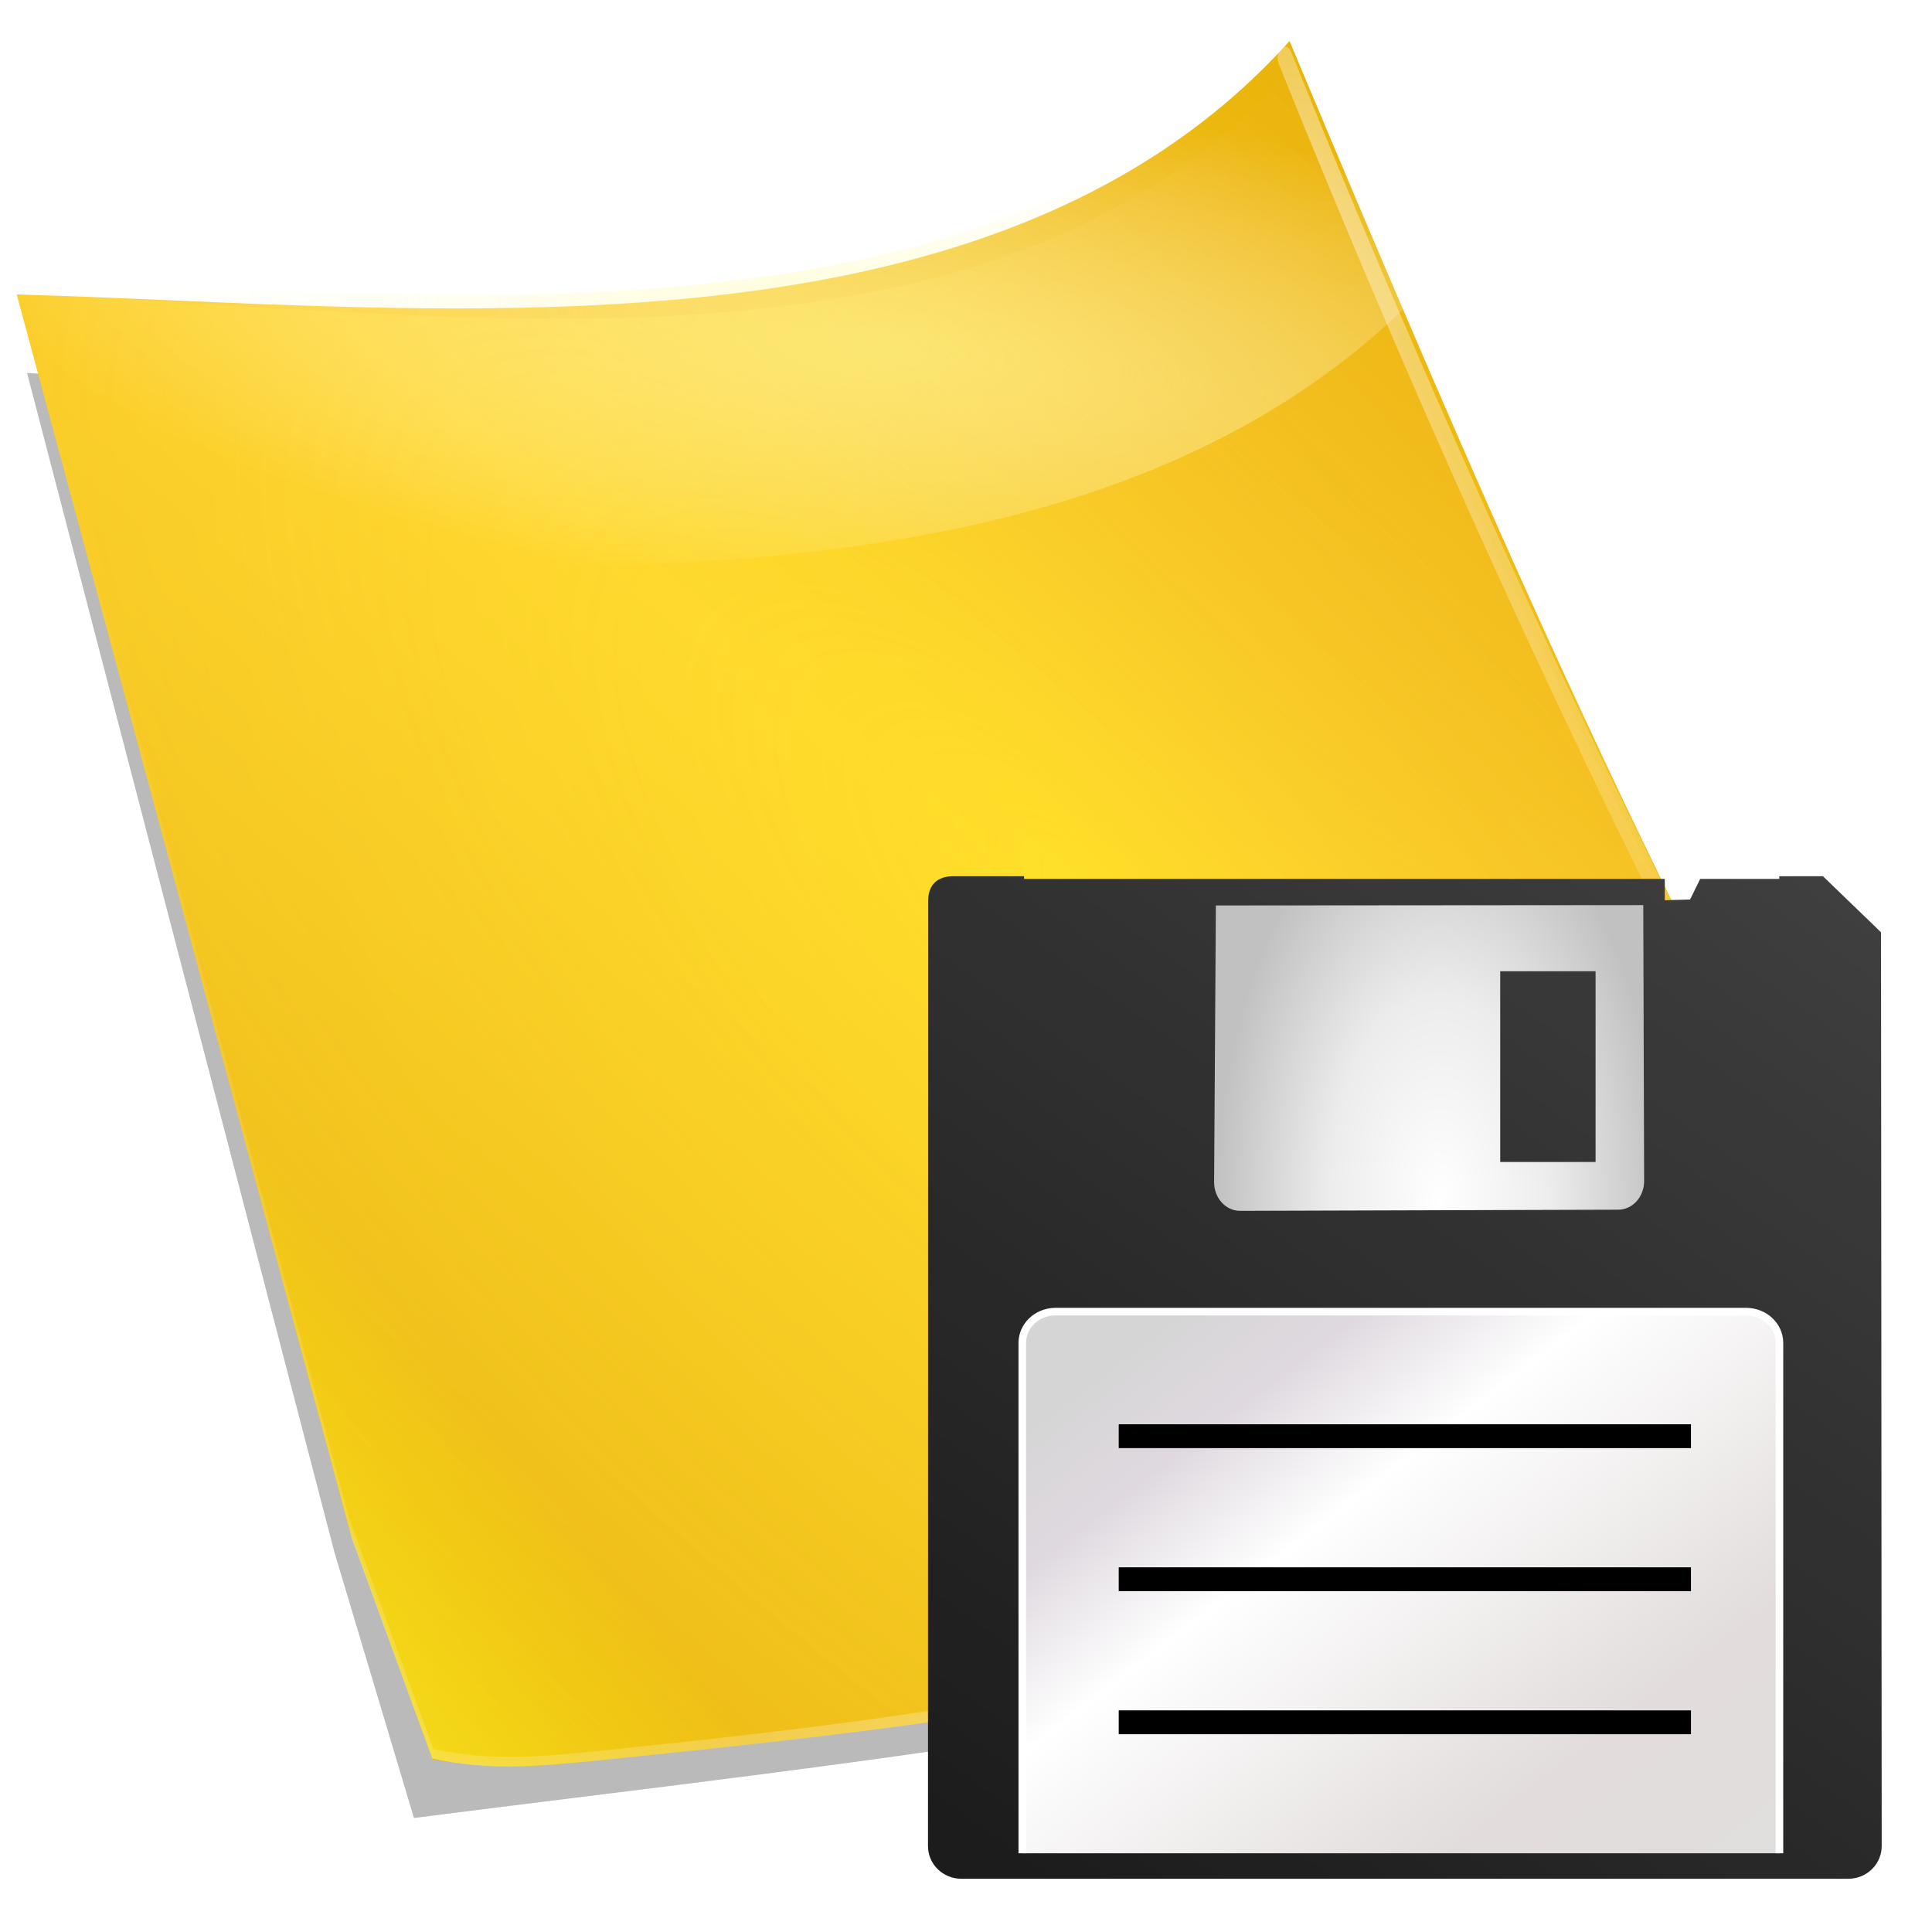 <svg xmlns="http://www.w3.org/2000/svg" xmlns:cc="http://web.resource.org/cc/" xmlns:svg="http://www.w3.org/2000/svg" xmlns:xlink="http://www.w3.org/1999/xlink" id="svg1307" width="162" height="162" version="1.0"><defs id="defs1309"><linearGradient id="linearGradient2497"><stop style="stop-color:#fff;stop-opacity:1" id="stop2499" offset="0"/><stop style="stop-color:#ececec;stop-opacity:1" id="stop11148" offset=".5"/><stop style="stop-color:#c1c1c1;stop-opacity:1" id="stop2501" offset="1"/></linearGradient><radialGradient id="radialGradient22425" cx="-519.359" cy="1724.422" r="499.359" fx="-519.359" fy="1724.422" gradientTransform="matrix(5.2631778e-2,0,0,9.760431e-2,95.426,-122.055)" gradientUnits="userSpaceOnUse" xlink:href="#linearGradient2497"/><linearGradient id="linearGradient22421" x1="605.172" x2="-1062.923" y1="3835.643" y2="1799.618" gradientTransform="matrix(5.613329e-2,0,0,5.266449e-2,95.466,-35.606)" gradientUnits="userSpaceOnUse" xlink:href="#linearGradient2334"/><linearGradient id="linearGradient22417" x1="1054.673" x2="-1250.66" y1="-5.566" y2="3149.028" gradientTransform="matrix(5.613329e-2,0,0,5.494916e-2,95.466,-43.129)" gradientUnits="userSpaceOnUse" xlink:href="#linearGradient12049"/><linearGradient id="linearGradient12049"><stop style="stop-color:#fff;stop-opacity:1" id="stop12051" offset="0"/><stop style="stop-color:#fff;stop-opacity:0" id="stop12053" offset="1"/></linearGradient><linearGradient id="linearGradient22415" x1="1054.673" x2="-1250.66" y1="-5.566" y2="3149.028" gradientTransform="matrix(0.965,0,0,0.941,2.095,7.906)" gradientUnits="userSpaceOnUse" xlink:href="#linearGradient12049"/><linearGradient id="linearGradient3609"><stop style="stop-color:#fff;stop-opacity:1" id="stop3611" offset="0"/><stop style="stop-color:#fff;stop-opacity:0" id="stop3613" offset="1"/></linearGradient><linearGradient id="linearGradient2019"><stop style="stop-color:#fff823;stop-opacity:.843" id="stop2912" offset="0"/><stop style="stop-color:#ffff02;stop-opacity:0" id="stop2023" offset="1"/></linearGradient><linearGradient id="linearGradient2891"><stop style="stop-color:#3a3a3a;stop-opacity:1" id="stop2893" offset="0"/><stop style="stop-color:#3a3a3a;stop-opacity:0" id="stop2895" offset="1"/></linearGradient><linearGradient id="linearGradient2881"><stop style="stop-color:#fff;stop-opacity:1" id="stop2883" offset="0"/><stop style="stop-color:#fff;stop-opacity:0" id="stop2885" offset="1"/></linearGradient><linearGradient id="linearGradient4318"><stop style="stop-color:#fffaa8;stop-opacity:1" id="stop4320" offset="0"/><stop style="stop-color:#fff;stop-opacity:0" id="stop4322" offset="1"/></linearGradient><linearGradient id="linearGradient4309"><stop style="stop-color:#fff727;stop-opacity:.733" id="stop4311" offset="0"/><stop style="stop-color:#ffb266;stop-opacity:0" id="stop4313" offset="1"/></linearGradient><linearGradient id="linearGradient4301"><stop style="stop-color:#000;stop-opacity:1" id="stop4303" offset="0"/><stop style="stop-color:#000;stop-opacity:0" id="stop4305" offset="1"/></linearGradient><linearGradient id="linearGradient4246"><stop style="stop-color:#3a3a3a;stop-opacity:.47" id="stop4248" offset="0"/><stop style="stop-color:#3a3a3a;stop-opacity:0" id="stop4250" offset="1"/></linearGradient><linearGradient id="linearGradient4089"><stop style="stop-color:#3a3a3a;stop-opacity:1" id="stop4091" offset="0"/><stop style="stop-color:#3a3a3a;stop-opacity:0" id="stop4093" offset="1"/></linearGradient><linearGradient id="linearGradient6250"><stop style="stop-color:#000;stop-opacity:1" id="stop6252" offset="0"/><stop style="stop-color:#000;stop-opacity:0" id="stop6254" offset="1"/></linearGradient><linearGradient id="linearGradient5914"><stop style="stop-color:#0060c8;stop-opacity:1" id="stop5916" offset="0"/><stop style="stop-color:#003772;stop-opacity:0" id="stop5918" offset="1"/></linearGradient><linearGradient id="linearGradient5904"><stop style="stop-color:#fff;stop-opacity:1" id="stop5906" offset="0"/><stop style="stop-color:#fff;stop-opacity:0" id="stop5908" offset="1"/></linearGradient><linearGradient id="linearGradient4124"><stop style="stop-color:#002145;stop-opacity:1" id="stop4126" offset="0"/><stop style="stop-color:#001d3d;stop-opacity:0" id="stop4128" offset="1"/></linearGradient><linearGradient id="linearGradient4094"><stop style="stop-color:#4da3ff;stop-opacity:1" id="stop4096" offset="0"/><stop style="stop-color:#004895;stop-opacity:1" id="stop4098" offset="1"/></linearGradient><linearGradient id="linearGradient4086"><stop style="stop-color:#d7ebff;stop-opacity:1" id="stop4088" offset="0"/><stop style="stop-color:#b9dbff;stop-opacity:0" id="stop4090" offset="1"/></linearGradient><linearGradient id="linearGradient3189"><stop style="stop-color:#003d7f;stop-opacity:1" id="stop3191" offset="0"/><stop style="stop-color:#004da0;stop-opacity:1" id="stop3197" offset=".814"/><stop style="stop-color:#00438a;stop-opacity:0" id="stop3193" offset="1"/></linearGradient><linearGradient id="linearGradient2334"><stop style="stop-color:#a5a5a5;stop-opacity:1" id="stop6098" offset="0"/><stop style="stop-color:#dfe1e1;stop-opacity:1" id="stop2346" offset=".077"/><stop style="stop-color:#e2dcdc;stop-opacity:1" id="stop2342" offset=".5"/><stop style="stop-color:#fff;stop-opacity:1" id="stop2348" offset=".782"/><stop style="stop-color:#dfd9df;stop-opacity:1" id="stop2344" offset=".901"/><stop style="stop-color:#d5d5d5;stop-opacity:1" id="stop6104" offset="1"/></linearGradient><linearGradient id="linearGradient3291"><stop style="stop-color:#000;stop-opacity:1" id="stop3293" offset="0"/><stop style="stop-color:#000;stop-opacity:0" id="stop3295" offset="1"/></linearGradient><linearGradient id="linearGradient3151" x1="-77.404" x2="-62.398" y1="22.223" y2="131.117" gradientUnits="userSpaceOnUse" xlink:href="#linearGradient6250"/><linearGradient id="linearGradient3153" x1="-77.956" x2="-72.262" y1="159.106" y2="157.582" gradientUnits="userSpaceOnUse" xlink:href="#linearGradient6250"/><linearGradient id="linearGradient3155" x1="-59.123" x2="-63.657" y1="163.061" y2="161.169" gradientUnits="userSpaceOnUse" xlink:href="#linearGradient6250"/><linearGradient id="linearGradient3157" x1="-63.233" x2="-69.858" y1="162.73" y2="162.16" gradientUnits="userSpaceOnUse" xlink:href="#linearGradient6250"/><radialGradient id="radialGradient3159" cx="60.109" cy="72.828" r="49.681" fx="60.109" fy="72.828" gradientTransform="matrix(0.659,-7.373712e-3,3.949364e-3,0.353,17.54,43.067)" gradientUnits="userSpaceOnUse" xlink:href="#linearGradient4094"/><radialGradient id="radialGradient3161" cx="46.321" cy="97.559" r="47.041" fx="20.891" fy="91.12" gradientTransform="matrix(0.435,0.137,-0.139,0.44,44.874,27.012)" gradientUnits="userSpaceOnUse" xlink:href="#linearGradient4086"/><radialGradient id="radialGradient3163" cx="67.175" cy="62.593" r="33.941" fx="67.175" fy="62.593" gradientTransform="matrix(1,0,0,0.333,0,41.728)" gradientUnits="userSpaceOnUse" xlink:href="#linearGradient3189"/><linearGradient id="linearGradient3165" x1="49.325" x2="94.125" y1="32.594" y2="37.344" gradientTransform="matrix(0.659,-7.373712e-3,7.373712e-3,0.659,17.29,20.769)" gradientUnits="userSpaceOnUse" spreadMethod="reflect" xlink:href="#linearGradient4094"/><linearGradient id="linearGradient3167" x1="61" x2="52.763" y1="-8" y2="22.74" gradientTransform="matrix(0.567,-0.336,0.336,0.567,11.917,43.577)" gradientUnits="userSpaceOnUse" xlink:href="#linearGradient4124"/><radialGradient id="radialGradient3169" cx="60.109" cy="72.828" r="49.681" fx="60.109" fy="72.828" gradientTransform="matrix(0.48,-5.369582e-3,2.846636e-3,0.255,27.758,-6.597)" gradientUnits="userSpaceOnUse" xlink:href="#linearGradient4094"/><radialGradient id="radialGradient3171" cx="33.647" cy="105.954" r="47.041" fx="27.016" fy="85.312" gradientTransform="matrix(0.171,0.259,-0.383,0.248,82.445,-16.19)" gradientUnits="userSpaceOnUse" xlink:href="#linearGradient4086"/><radialGradient id="radialGradient3173" cx="67.175" cy="62.593" r="33.941" fx="67.175" fy="62.593" gradientTransform="matrix(1,0,0,0.333,0,41.728)" gradientUnits="userSpaceOnUse" xlink:href="#linearGradient3189"/><radialGradient id="radialGradient3177" cx="67.175" cy="62.593" r="33.941" fx="53.427" fy="78.751" gradientTransform="matrix(1,0,0,0.333,0,41.728)" gradientUnits="userSpaceOnUse" xlink:href="#linearGradient5914"/><linearGradient id="linearGradient3185" x1="79.516" x2="59.353" y1="38.189" y2="38.83" gradientUnits="userSpaceOnUse" xlink:href="#linearGradient3291"/><radialGradient id="radialGradient3187" cx="26.69" cy="54.472" r="35.41" fx="10.492" fy="51.844" gradientTransform="matrix(0.278,4.035798e-3,-1.584782e-2,1.09,42.197,11.669)" gradientUnits="userSpaceOnUse" xlink:href="#linearGradient5904"/><linearGradient id="linearGradient4082" x1="32.527" x2="104.605" y1="9.353" y2="130.287" gradientTransform="matrix(0.986,0,0,0.924,-0.348,4.01)" gradientUnits="userSpaceOnUse" xlink:href="#linearGradient3058"/><linearGradient id="linearGradient3058"><stop style="stop-color:#9a7600;stop-opacity:1" id="stop3060" offset="0"/><stop style="stop-color:#e3ad00;stop-opacity:1" id="stop3066" offset=".093"/><stop style="stop-color:#ffcd2c;stop-opacity:1" id="stop3070" offset=".504"/><stop style="stop-color:#e3ad00;stop-opacity:1" id="stop3068" offset=".916"/><stop style="stop-color:#b98d00;stop-opacity:1" id="stop3062" offset="1"/></linearGradient><linearGradient id="linearGradient4252" x1="124.451" x2="40.305" y1="153.102" y2="51.042" gradientTransform="matrix(0.986,0,0,1.114,-0.696,-26.317)" gradientUnits="userSpaceOnUse" xlink:href="#linearGradient4246"/><radialGradient id="radialGradient4258" cx="69.648" cy="114.199" r="64.071" fx="50.822" fy="89.233" gradientTransform="matrix(1.783,-0.935,8.371703e-2,1.343,-56.854,5.482)" gradientUnits="userSpaceOnUse" xlink:href="#linearGradient4309"/><radialGradient id="radialGradient4283" cx="68.972" cy="74.718" r="47.781" fx="68.972" fy="74.718" gradientTransform="matrix(1.301,-9.329686e-2,1.427156e-2,0.254,-23.477,36.875)" gradientUnits="userSpaceOnUse" xlink:href="#linearGradient4318"/><linearGradient id="linearGradient4295" x1="79.826" x2="114.615" y1="98.206" y2="65.503" gradientTransform="matrix(0.69,0,0,0.78,34.746,-1.375)" gradientUnits="userSpaceOnUse" xlink:href="#linearGradient4089"/><linearGradient id="linearGradient4297" x1="79.826" x2="114.615" y1="98.206" y2="65.503" gradientTransform="matrix(0.69,0,0,0.78,34.746,-1.375)" gradientUnits="userSpaceOnUse" xlink:href="#linearGradient4089"/><radialGradient id="radialGradient4307" cx="92.454" cy="73.553" r="3.359" fx="91.044" fy="73.809" gradientTransform="matrix(1,0,0,0.737,0,19.356)" gradientUnits="userSpaceOnUse" xlink:href="#linearGradient4301"/><radialGradient id="radialGradient2887" cx="92.16" cy="132.513" r="63.022" fx="92.16" fy="132.513" gradientTransform="matrix(2.122,-0.208,5.159571e-2,0.527,-110.24,57.29)" gradientUnits="userSpaceOnUse" xlink:href="#linearGradient2881"/><linearGradient id="linearGradient2897" x1="113" x2="65.437" y1="140.25" y2="64" gradientUnits="userSpaceOnUse" xlink:href="#linearGradient2891"/><linearGradient id="linearGradient2930" x1="124.451" x2="40.305" y1="153.102" y2="51.042" gradientTransform="matrix(0.986,0,0,1.114,-0.696,-26.317)" gradientUnits="userSpaceOnUse" xlink:href="#linearGradient4246"/><linearGradient id="linearGradient2932" x1="113" x2="65.437" y1="140.25" y2="64" gradientUnits="userSpaceOnUse" xlink:href="#linearGradient2891"/><linearGradient id="linearGradient2934" x1="32.527" x2="104.605" y1="9.353" y2="130.287" gradientTransform="matrix(0.986,0,0,0.924,-0.348,4.01)" gradientUnits="userSpaceOnUse" xlink:href="#linearGradient3058"/><radialGradient id="radialGradient2936" cx="69.648" cy="114.199" r="64.071" fx="50.822" fy="89.233" gradientTransform="matrix(1.783,-0.935,8.371703e-2,1.343,-56.854,5.482)" gradientUnits="userSpaceOnUse" xlink:href="#linearGradient4309"/><radialGradient id="radialGradient2938" cx="68.972" cy="74.718" r="47.781" fx="68.972" fy="74.718" gradientTransform="matrix(1.301,-9.329686e-2,1.427156e-2,0.254,-23.477,36.875)" gradientUnits="userSpaceOnUse" xlink:href="#linearGradient4318"/><linearGradient id="linearGradient2942" x1="79.826" x2="114.615" y1="98.206" y2="65.503" gradientTransform="matrix(0.69,0,0,0.78,34.746,-1.375)" gradientUnits="userSpaceOnUse" xlink:href="#linearGradient4089"/><radialGradient id="radialGradient2944" cx="92.454" cy="73.553" r="3.359" fx="91.044" fy="73.809" gradientTransform="matrix(1,0,0,0.737,0,19.356)" gradientUnits="userSpaceOnUse" xlink:href="#linearGradient4301"/><linearGradient id="linearGradient2025" x1="98.178" x2="94.73" y1="113.326" y2="108.563" gradientUnits="userSpaceOnUse" xlink:href="#linearGradient2019"/><linearGradient id="linearGradient2916" x1="98.178" x2="94.73" y1="113.326" y2="108.563" gradientTransform="translate(-52.503,-17.501)" gradientUnits="userSpaceOnUse" xlink:href="#linearGradient2019"/><linearGradient id="linearGradient2920" x1="98.178" x2="94.73" y1="113.326" y2="108.563" gradientTransform="translate(-52.303,-18.501)" gradientUnits="userSpaceOnUse" xlink:href="#linearGradient2019"/><linearGradient id="linearGradient2923" x1="98.178" x2="94.73" y1="113.326" y2="108.563" gradientTransform="matrix(-1,0,0,1,180.22,-18.501)" gradientUnits="userSpaceOnUse" xlink:href="#linearGradient2019"/><linearGradient id="linearGradient2926" x1="98.178" x2="94.73" y1="113.326" y2="108.563" gradientTransform="matrix(-1,0,0,1,180.42,-17.501)" gradientUnits="userSpaceOnUse" xlink:href="#linearGradient2019"/><linearGradient id="linearGradient2929" x1="98.178" x2="89.073" y1="113.326" y2="102.226" gradientTransform="matrix(-1,0,0,1.004,131.917,14.847)" gradientUnits="userSpaceOnUse" xlink:href="#linearGradient2019"/><radialGradient id="radialGradient2954" cx="68.972" cy="74.718" r="47.781" fx="68.972" fy="74.718" gradientTransform="matrix(-1.301,-9.370473e-2,-1.427156e-2,0.255,155.394,51.883)" gradientUnits="userSpaceOnUse" xlink:href="#linearGradient4318"/><radialGradient id="radialGradient2957" cx="77.52" cy="116.665" r="64.071" fx="58.695" fy="91.7" gradientTransform="matrix(-2.578,-1.171,0.2,1.444,211.751,25.59)" gradientUnits="userSpaceOnUse" xlink:href="#linearGradient4309"/><linearGradient id="linearGradient2960" x1="32.527" x2="104.605" y1="9.353" y2="130.287" gradientTransform="matrix(-0.986,0,0,0.928,132.265,18.875)" gradientUnits="userSpaceOnUse" xlink:href="#linearGradient3058"/><linearGradient id="linearGradient2973" x1="173.969" x2="57.13" y1="100.291" y2="27.46" gradientTransform="matrix(1,0,0,1.004,-48.508,32.435)" gradientUnits="userSpaceOnUse" xlink:href="#linearGradient5904"/><radialGradient id="radialGradient2975" cx="92.454" cy="73.553" r="3.359" fx="91.044" fy="73.809" gradientTransform="matrix(1,0,0,0.737,0,19.356)" gradientUnits="userSpaceOnUse" xlink:href="#linearGradient4301"/><filter id="filter3305"><feGaussianBlur id="feGaussianBlur3307" stdDeviation="1.046"/></filter><filter id="filter3597" width="1.302" height="1.1" x="-.151" y="-.05"><feGaussianBlur id="feGaussianBlur3599" stdDeviation=".571"/></filter><clipPath id="clipPath3603"><path style="fill:none;fill-opacity:1;stroke:#000;stroke-width:.457;stroke-linecap:round;stroke-linejoin:round;stroke-miterlimit:4;stroke-dasharray:none;stroke-dashoffset:4;stroke-opacity:1;filter:url(#filter3597)" id="path3605" d="M 59.442,-44.032 L 54.596,-43.249 L 56.773,-26.089 C 56.857,-23.206 58.752,-21.031 60.185,-18.682 C 61.175,-21.905 62.021,-23.704 61.607,-26.965 L 59.442,-44.032 z"/></clipPath><radialGradient id="radialGradient3615" cx="105.602" cy="61.783" r="19.975" fx="106.325" fy="51.09" gradientTransform="matrix(0.812,-0.583,1.364,1.901,-62.614,20.412)" gradientUnits="userSpaceOnUse" xlink:href="#linearGradient3609"/><filter id="filter3637"><feGaussianBlur id="feGaussianBlur3639" stdDeviation=".265"/></filter><linearGradient id="linearGradient3656" x1="-48.324" x2="-81.932" y1="102.862" y2="102.847" gradientTransform="matrix(-0.183,2.958248e-2,2.3283892e-2,0.184,18.438,-50.14)" gradientUnits="userSpaceOnUse" xlink:href="#linearGradient2334"/><radialGradient id="radialGradient3658" cx="60.109" cy="72.828" r="49.681" fx="60.109" fy="72.828" gradientTransform="matrix(-0.283,3.4284058e-2,1.8362653e-2,0.151,46.772,-59.71)" gradientUnits="userSpaceOnUse" xlink:href="#linearGradient4094"/><radialGradient id="radialGradient3660" cx="46.321" cy="97.559" r="47.041" fx="20.891" fy="91.12" gradientTransform="matrix(-0.178,8.3505872e-2,8.4408831e-2,0.18,34.165,-65.028)" gradientUnits="userSpaceOnUse" xlink:href="#linearGradient4086"/><radialGradient id="radialGradient3662" cx="67.175" cy="62.593" r="33.941" fx="67.175" fy="62.593" gradientTransform="matrix(1,0,0,0.333,0,41.728)" gradientUnits="userSpaceOnUse" xlink:href="#linearGradient3189"/><linearGradient id="linearGradient3664" x1="49.325" x2="94.125" y1="32.594" y2="37.344" gradientTransform="matrix(-0.283,3.4284058e-2,3.4284058e-2,0.283,45.613,-69.265)" gradientUnits="userSpaceOnUse" spreadMethod="reflect" xlink:href="#linearGradient4094"/><linearGradient id="linearGradient3666" x1="79.516" x2="59.353" y1="38.189" y2="38.83" gradientTransform="matrix(-0.428,5.678872e-2,5.678872e-2,0.428,51.831,-79.134)" gradientUnits="userSpaceOnUse" xlink:href="#linearGradient3291"/><linearGradient id="linearGradient3668" x1="61" x2="52.763" y1="-8" y2="22.74" gradientTransform="matrix(-0.262,-0.112,-0.112,0.262,49.207,-59.811)" gradientUnits="userSpaceOnUse" xlink:href="#linearGradient4124"/><radialGradient id="radialGradient3670" cx="60.109" cy="72.828" r="49.681" fx="60.109" fy="72.828" gradientTransform="matrix(-0.206,2.4964472e-2,1.3236934e-2,0.109,39.58,-80.38)" gradientUnits="userSpaceOnUse" xlink:href="#linearGradient4094"/><radialGradient id="radialGradient3672" cx="33.647" cy="105.954" r="47.041" fx="27.016" fy="85.312" gradientTransform="matrix(-5.8316463e-2,0.12,0.178,8.4241956e-2,15.636,-81.379)" gradientUnits="userSpaceOnUse" xlink:href="#linearGradient4086"/><radialGradient id="radialGradient3674" cx="67.175" cy="62.593" r="33.941" fx="67.175" fy="62.593" gradientTransform="matrix(1,0,0,0.333,0,41.728)" gradientUnits="userSpaceOnUse" xlink:href="#linearGradient3189"/><radialGradient id="radialGradient3676" cx="26.69" cy="54.472" r="35.41" fx="10.492" fy="51.844" gradientTransform="matrix(-0.117,2.7380935e-2,0.126,0.536,31.276,-75.854)" gradientUnits="userSpaceOnUse" xlink:href="#linearGradient5904"/><radialGradient id="radialGradient3678" cx="67.175" cy="62.593" r="33.941" fx="53.427" fy="78.751" gradientTransform="matrix(1,0,0,0.333,0,41.728)" gradientUnits="userSpaceOnUse" xlink:href="#linearGradient5914"/><radialGradient id="radialGradient2332" cx="105.602" cy="61.783" r="19.975" fx="106.325" fy="51.09" gradientTransform="matrix(0.812,-0.583,1.364,1.901,-64.044,-14.619)" gradientUnits="userSpaceOnUse" xlink:href="#linearGradient3609"/><linearGradient id="linearGradient2335" x1="173.969" x2="57.13" y1="100.291" y2="27.46" gradientTransform="matrix(1,0,0,1.004,-49.938,-2.596)" gradientUnits="userSpaceOnUse" xlink:href="#linearGradient5904"/><linearGradient id="linearGradient2338" x1="98.178" x2="89.073" y1="113.326" y2="102.226" gradientTransform="matrix(-1,0,0,1.004,130.487,-20.184)" gradientUnits="userSpaceOnUse" xlink:href="#linearGradient2019"/><radialGradient id="radialGradient2341" cx="68.972" cy="74.718" r="47.781" fx="68.972" fy="74.718" gradientTransform="matrix(-1.301,-9.370473e-2,-1.427156e-2,0.255,153.964,16.852)" gradientUnits="userSpaceOnUse" xlink:href="#linearGradient4318"/><radialGradient id="radialGradient2344" cx="77.52" cy="116.665" r="64.071" fx="58.695" fy="91.7" gradientTransform="matrix(-2.578,-1.171,0.2,1.444,210.321,-9.442)" gradientUnits="userSpaceOnUse" xlink:href="#linearGradient4309"/><linearGradient id="linearGradient2347" x1="32.527" x2="104.605" y1="9.353" y2="130.287" gradientTransform="matrix(-0.986,0,0,0.928,130.835,-16.157)" gradientUnits="userSpaceOnUse" xlink:href="#linearGradient3058"/><linearGradient id="linearGradient2366" x1="1054.673" x2="-1250.66" y1="-5.566" y2="3149.028" gradientTransform="matrix(0.965,0,0,0.941,2.095,7.906)" gradientUnits="userSpaceOnUse" xlink:href="#linearGradient12049"/><linearGradient id="linearGradient2368" x1="1054.673" x2="-1250.66" y1="-5.566" y2="3149.028" gradientTransform="matrix(5.613329e-2,0,0,5.494916e-2,95.466,-43.129)" gradientUnits="userSpaceOnUse" xlink:href="#linearGradient12049"/><linearGradient id="linearGradient2370" x1="605.172" x2="-1062.923" y1="3835.643" y2="1799.618" gradientTransform="matrix(5.613329e-2,0,0,5.266449e-2,95.466,-35.606)" gradientUnits="userSpaceOnUse" xlink:href="#linearGradient2334"/><radialGradient id="radialGradient2372" cx="-519.359" cy="1724.422" r="499.359" fx="-519.359" fy="1724.422" gradientTransform="matrix(5.2631778e-2,0,0,9.760431e-2,95.426,-122.055)" gradientUnits="userSpaceOnUse" xlink:href="#linearGradient2497"/><linearGradient id="linearGradient2383" x1="32.527" x2="104.605" y1="9.353" y2="130.287" gradientTransform="matrix(-0.986,0,0,0.928,130.835,-16.157)" gradientUnits="userSpaceOnUse" xlink:href="#linearGradient3058"/><radialGradient id="radialGradient2385" cx="77.52" cy="116.665" r="64.071" fx="58.695" fy="91.7" gradientTransform="matrix(-2.578,-1.171,0.2,1.444,210.321,-9.442)" gradientUnits="userSpaceOnUse" xlink:href="#linearGradient4309"/><radialGradient id="radialGradient2387" cx="68.972" cy="74.718" r="47.781" fx="68.972" fy="74.718" gradientTransform="matrix(-1.301,-9.370473e-2,-1.427156e-2,0.255,153.964,16.852)" gradientUnits="userSpaceOnUse" xlink:href="#linearGradient4318"/><linearGradient id="linearGradient2389" x1="98.178" x2="89.073" y1="113.326" y2="102.226" gradientTransform="matrix(-1,0,0,1.004,130.487,-20.184)" gradientUnits="userSpaceOnUse" xlink:href="#linearGradient2019"/><linearGradient id="linearGradient2391" x1="173.969" x2="57.13" y1="100.291" y2="27.46" gradientTransform="matrix(1,0,0,1.004,-49.938,-2.596)" gradientUnits="userSpaceOnUse" xlink:href="#linearGradient5904"/><radialGradient id="radialGradient2393" cx="105.602" cy="61.783" r="19.975" fx="106.325" fy="51.09" gradientTransform="matrix(0.812,-0.583,1.364,1.901,-64.044,-14.619)" gradientUnits="userSpaceOnUse" xlink:href="#linearGradient3609"/></defs><path id="path2276" d="M 49.463,-31.75 L 49.463,-34.545 L 49.463,-31.75 z" style="fill:#fff;fill-opacity:.757;fill-rule:nonzero;stroke:none;stroke-width:.5;stroke-linecap:round;stroke-linejoin:round;stroke-miterlimit:4;stroke-dasharray:none;stroke-dashoffset:4;stroke-opacity:1"/><path id="path3206" d="M -70.039,-118.38 L -70.039,-121.175 L -70.039,-118.38 z" style="fill:#fff;fill-opacity:.757;fill-rule:nonzero;stroke:none;stroke-width:.5;stroke-linecap:round;stroke-linejoin:round;stroke-miterlimit:4;stroke-dasharray:none;stroke-dashoffset:4;stroke-opacity:1"/><path id="path6137" d="M 174.051,-147.169 L 174.051,-149.963 L 174.051,-147.169 z" style="fill:#fff;fill-opacity:.757;fill-rule:nonzero;stroke:none;stroke-width:.5;stroke-linecap:round;stroke-linejoin:round;stroke-miterlimit:4;stroke-dasharray:none;stroke-dashoffset:4;stroke-opacity:1"/><path id="path1987" d="M 101.566,-371.074 L 101.566,-373.869 L 101.566,-371.074 z" style="fill:#fff;fill-opacity:.757;fill-rule:nonzero;stroke:none;stroke-width:.5;stroke-linecap:round;stroke-linejoin:round;stroke-miterlimit:4;stroke-dasharray:none;stroke-dashoffset:4;stroke-opacity:1"/><path id="path1747" d="M 149.362,-486.398 L 149.362,-489.193 L 149.362,-486.398 z" style="fill:#fff;fill-opacity:.757;fill-rule:nonzero;stroke:none;stroke-width:.5;stroke-linecap:round;stroke-linejoin:round;stroke-miterlimit:4;stroke-dasharray:none;stroke-dashoffset:4;stroke-opacity:1"/><rect id="rect1327" width="1" height="0" x="138.215" y="-458.655" style="opacity:.578;fill:#fff;fill-opacity:1;fill-rule:nonzero;stroke:none;stroke-width:3.632;stroke-linecap:round;stroke-linejoin:round;stroke-miterlimit:4;stroke-dasharray:none;stroke-dashoffset:4;stroke-opacity:1"/><g id="g2374" transform="matrix(1.236,0,0,1.848,-3.55,-25.385)"><path style="fill:#222;fill-opacity:.31;fill-rule:evenodd;stroke:none;stroke-width:.857px;stroke-linecap:butt;stroke-linejoin:miter;stroke-opacity:1;filter:url(#filter3305)" id="path4289" d="M 4.708,30.661 L 25.575,84.205 L 30.954,96.226 C 62.322,93.543 95.266,91.435 126.736,83.863 C 93.615,10.298 72.325,33.353 4.708,30.661 z"/><path style="fill:url(#linearGradient2383);fill-opacity:1;fill-rule:evenodd;stroke:none;stroke-width:.857px;stroke-linecap:butt;stroke-linejoin:miter;stroke-opacity:1" id="path3189" d="M 90.355,15.596 C 69.84,30.883 31.459,27.585 4.011,27.1 L 26.549,83.061 L 32.223,93.57 C 35.604,93.914 38.269,93.97 41.939,93.715 C 72.916,91.558 108.615,89.523 130.412,72.492 C 114.796,54.222 102.479,34.938 90.355,15.596 z"/><path style="opacity:.619;fill:url(#radialGradient2385);fill-opacity:1;fill-rule:evenodd;stroke:none;stroke-width:.857px;stroke-linecap:butt;stroke-linejoin:miter;stroke-opacity:1" id="path4254" d="M 90.06,17.108 C 69.544,32.396 31.459,27.585 4.011,27.1 L 26.749,83.558 L 32.208,93.53 C 36.084,94.079 39.416,93.889 43.692,93.593 C 74.254,91.476 109.026,89.203 130.412,72.492 C 114.796,54.222 102.183,36.451 90.06,17.108 z"/><path style="opacity:.579;fill:url(#radialGradient2387);fill-opacity:1;fill-rule:evenodd;stroke:none;stroke-width:.857px;stroke-linecap:butt;stroke-linejoin:miter;stroke-opacity:1" id="path4270" d="M 90.522,15 C 93.141,19.179 95.775,23.358 98.444,27.523 C 76.344,42.075 38.099,39.508 9.143,38.821 L 4.18,26.508 C 31.628,26.994 70.006,30.288 90.522,15 z"/><path style="opacity:.619;fill:url(#linearGradient2389);fill-opacity:1;fill-rule:evenodd;stroke:none;stroke-width:.857px;stroke-linecap:butt;stroke-linejoin:miter;stroke-opacity:1" id="path2017" d="M 15.508,55.656 L 26.758,83.562 L 32.195,93.531 C 36.07,94.081 39.42,93.89 43.695,93.594 C 51.952,93.022 60.515,92.439 69.039,91.562 L 69.039,59.125 C 69.039,57.2 68.367,55.656 67.539,55.656 L 15.508,55.656 z"/><path style="opacity:.419;fill:url(#linearGradient2391);fill-opacity:1;fill-rule:evenodd;stroke:none;stroke-width:.857px;stroke-linecap:butt;stroke-linejoin:miter;stroke-opacity:1" id="path2914" d="M 4,27.095 L 26.75,83.56 L 32.219,93.541 C 36.094,94.091 39.412,93.9 43.688,93.604 C 74.25,91.487 109.02,89.223 130.406,72.512 C 130.202,72.273 130.016,72.029 129.812,71.79 C 108.395,88.226 74.143,91.06 43.766,93.164 C 39.49,93.46 36.141,93.651 32.266,93.101 L 26.531,82.556 L 4.219,27.095 C 4.148,27.094 4.071,27.097 4,27.095 z"/><path style="opacity:.646;fill:none;fill-opacity:.75;fill-rule:evenodd;stroke:url(#radialGradient2393);stroke-width:1;stroke-linecap:round;stroke-linejoin:round;stroke-miterlimit:4;stroke-dasharray:none;stroke-opacity:1;filter:url(#filter3637)" id="path3607" d="M 90.04,16.353 C 101.624,35.608 114.552,54.164 129.378,72.249"/></g><g id="g4308" transform="matrix(0.714,0,0,0.714,72.101,67.733)"><path id="path12057" d="M 10.628,8.465 C 8.867,8.59 8.005,9.662 8.005,11.406 L 8.005,82.021 C 32.522,46.531 55.281,23.65 75.731,8.789 L 19.283,8.789 L 19.283,8.465 L 10.99,8.465 C 10.865,8.465 10.746,8.457 10.628,8.465 z M 119.725,14.818 C 83.579,52.816 54.569,102.049 43.892,125.764 L 116.08,125.764 C 118.254,125.764 120,124.061 120,121.94 L 119.936,15.024 L 119.725,14.818 z" style="opacity:.082;fill:url(#linearGradient2366);fill-opacity:1;fill-rule:evenodd;stroke:none;stroke-width:1px;stroke-linecap:butt;stroke-linejoin:miter;stroke-opacity:1"/><path id="path1410" d="M 11.003,8.04 C 8.996,8.04 8.016,9.121 8.016,10.988 L 8,121.933 C 8,124.061 9.75,125.774 11.924,125.774 L 116.076,125.774 C 118.25,125.774 120,124.061 120,121.933 L 119.921,14.624 L 113.099,8.04 L 107.977,8.04 L 107.977,8.354 L 98.69,8.354 L 97.499,10.774 L 94.528,10.861 L 94.528,8.354 L 19.279,8.354 L 19.279,8.04 L 11.003,8.04 z" style="fill:#1c1c1c;fill-opacity:1;fill-rule:evenodd;stroke:none;stroke-width:1px;stroke-linecap:butt;stroke-linejoin:miter;stroke-opacity:1"/><path id="path11174" d="M 11.003,8.04 C 8.996,8.04 8.016,9.121 8.016,10.988 L 8,121.933 C 8,124.061 9.75,125.774 11.924,125.774 L 116.076,125.774 C 118.25,125.774 120,124.061 120,121.933 L 119.921,14.624 L 113.099,8.04 L 107.977,8.04 L 107.977,8.354 L 98.69,8.354 L 97.499,10.774 L 94.528,10.861 L 94.528,8.354 L 19.279,8.354 L 19.279,8.04 L 11.003,8.04 z" style="opacity:.221;fill:url(#linearGradient2368);fill-opacity:1;fill-rule:evenodd;stroke:none;stroke-width:1px;stroke-linecap:butt;stroke-linejoin:miter;stroke-opacity:1"/><path id="rect2296" d="M 107.994,122.784 L 107.994,62.852 C 107.994,60.812 106.244,59.17 104.07,59.17 L 22.998,59.17 C 22.964,59.17 22.93,59.169 22.896,59.17 C 20.769,59.22 19.074,60.844 19.074,62.852 L 19.074,122.784" style="fill:url(#linearGradient2370);fill-opacity:1;fill-rule:nonzero;stroke:#fff;stroke-width:.889;stroke-linecap:butt;stroke-linejoin:miter;stroke-miterlimit:4;stroke-dasharray:none;stroke-dashoffset:4;stroke-opacity:1"/><path id="rect2478" d="M 41.809,11.472 L 41.6,43.969 C 41.6,45.834 42.959,47.335 44.648,47.335 L 89.055,47.2 C 90.743,47.2 92.102,45.698 92.102,43.834 L 92,11.432 L 41.809,11.472 z M 75.2,19.2 L 86.4,19.2 L 86.4,41.6 L 75.2,41.6 L 75.2,19.2 z" style="fill:url(#radialGradient2372);fill-opacity:1;fill-rule:nonzero;stroke:none;stroke-width:16;stroke-linecap:butt;stroke-linejoin:miter;stroke-miterlimit:4;stroke-dasharray:none;stroke-dashoffset:4;stroke-opacity:1"/><rect id="rect4174" width="67.2" height="2.8" x="30.4" y="72.4" style="opacity:1;fill:#000;fill-opacity:1;stroke:none;stroke-width:4;stroke-linecap:round;stroke-linejoin:round;stroke-miterlimit:4;stroke-dasharray:none;stroke-dashoffset:0;stroke-opacity:1"/><rect id="rect4176" width="67.2" height="2.8" x="30.4" y="89.2" style="opacity:1;fill:#000;fill-opacity:1;stroke:none;stroke-width:4;stroke-linecap:round;stroke-linejoin:round;stroke-miterlimit:4;stroke-dasharray:none;stroke-dashoffset:0;stroke-opacity:1"/><rect id="rect4178" width="67.2" height="2.8" x="30.4" y="106" style="opacity:1;fill:#000;fill-opacity:1;stroke:none;stroke-width:4;stroke-linecap:round;stroke-linejoin:round;stroke-miterlimit:4;stroke-dasharray:none;stroke-dashoffset:0;stroke-opacity:1"/></g></svg>
